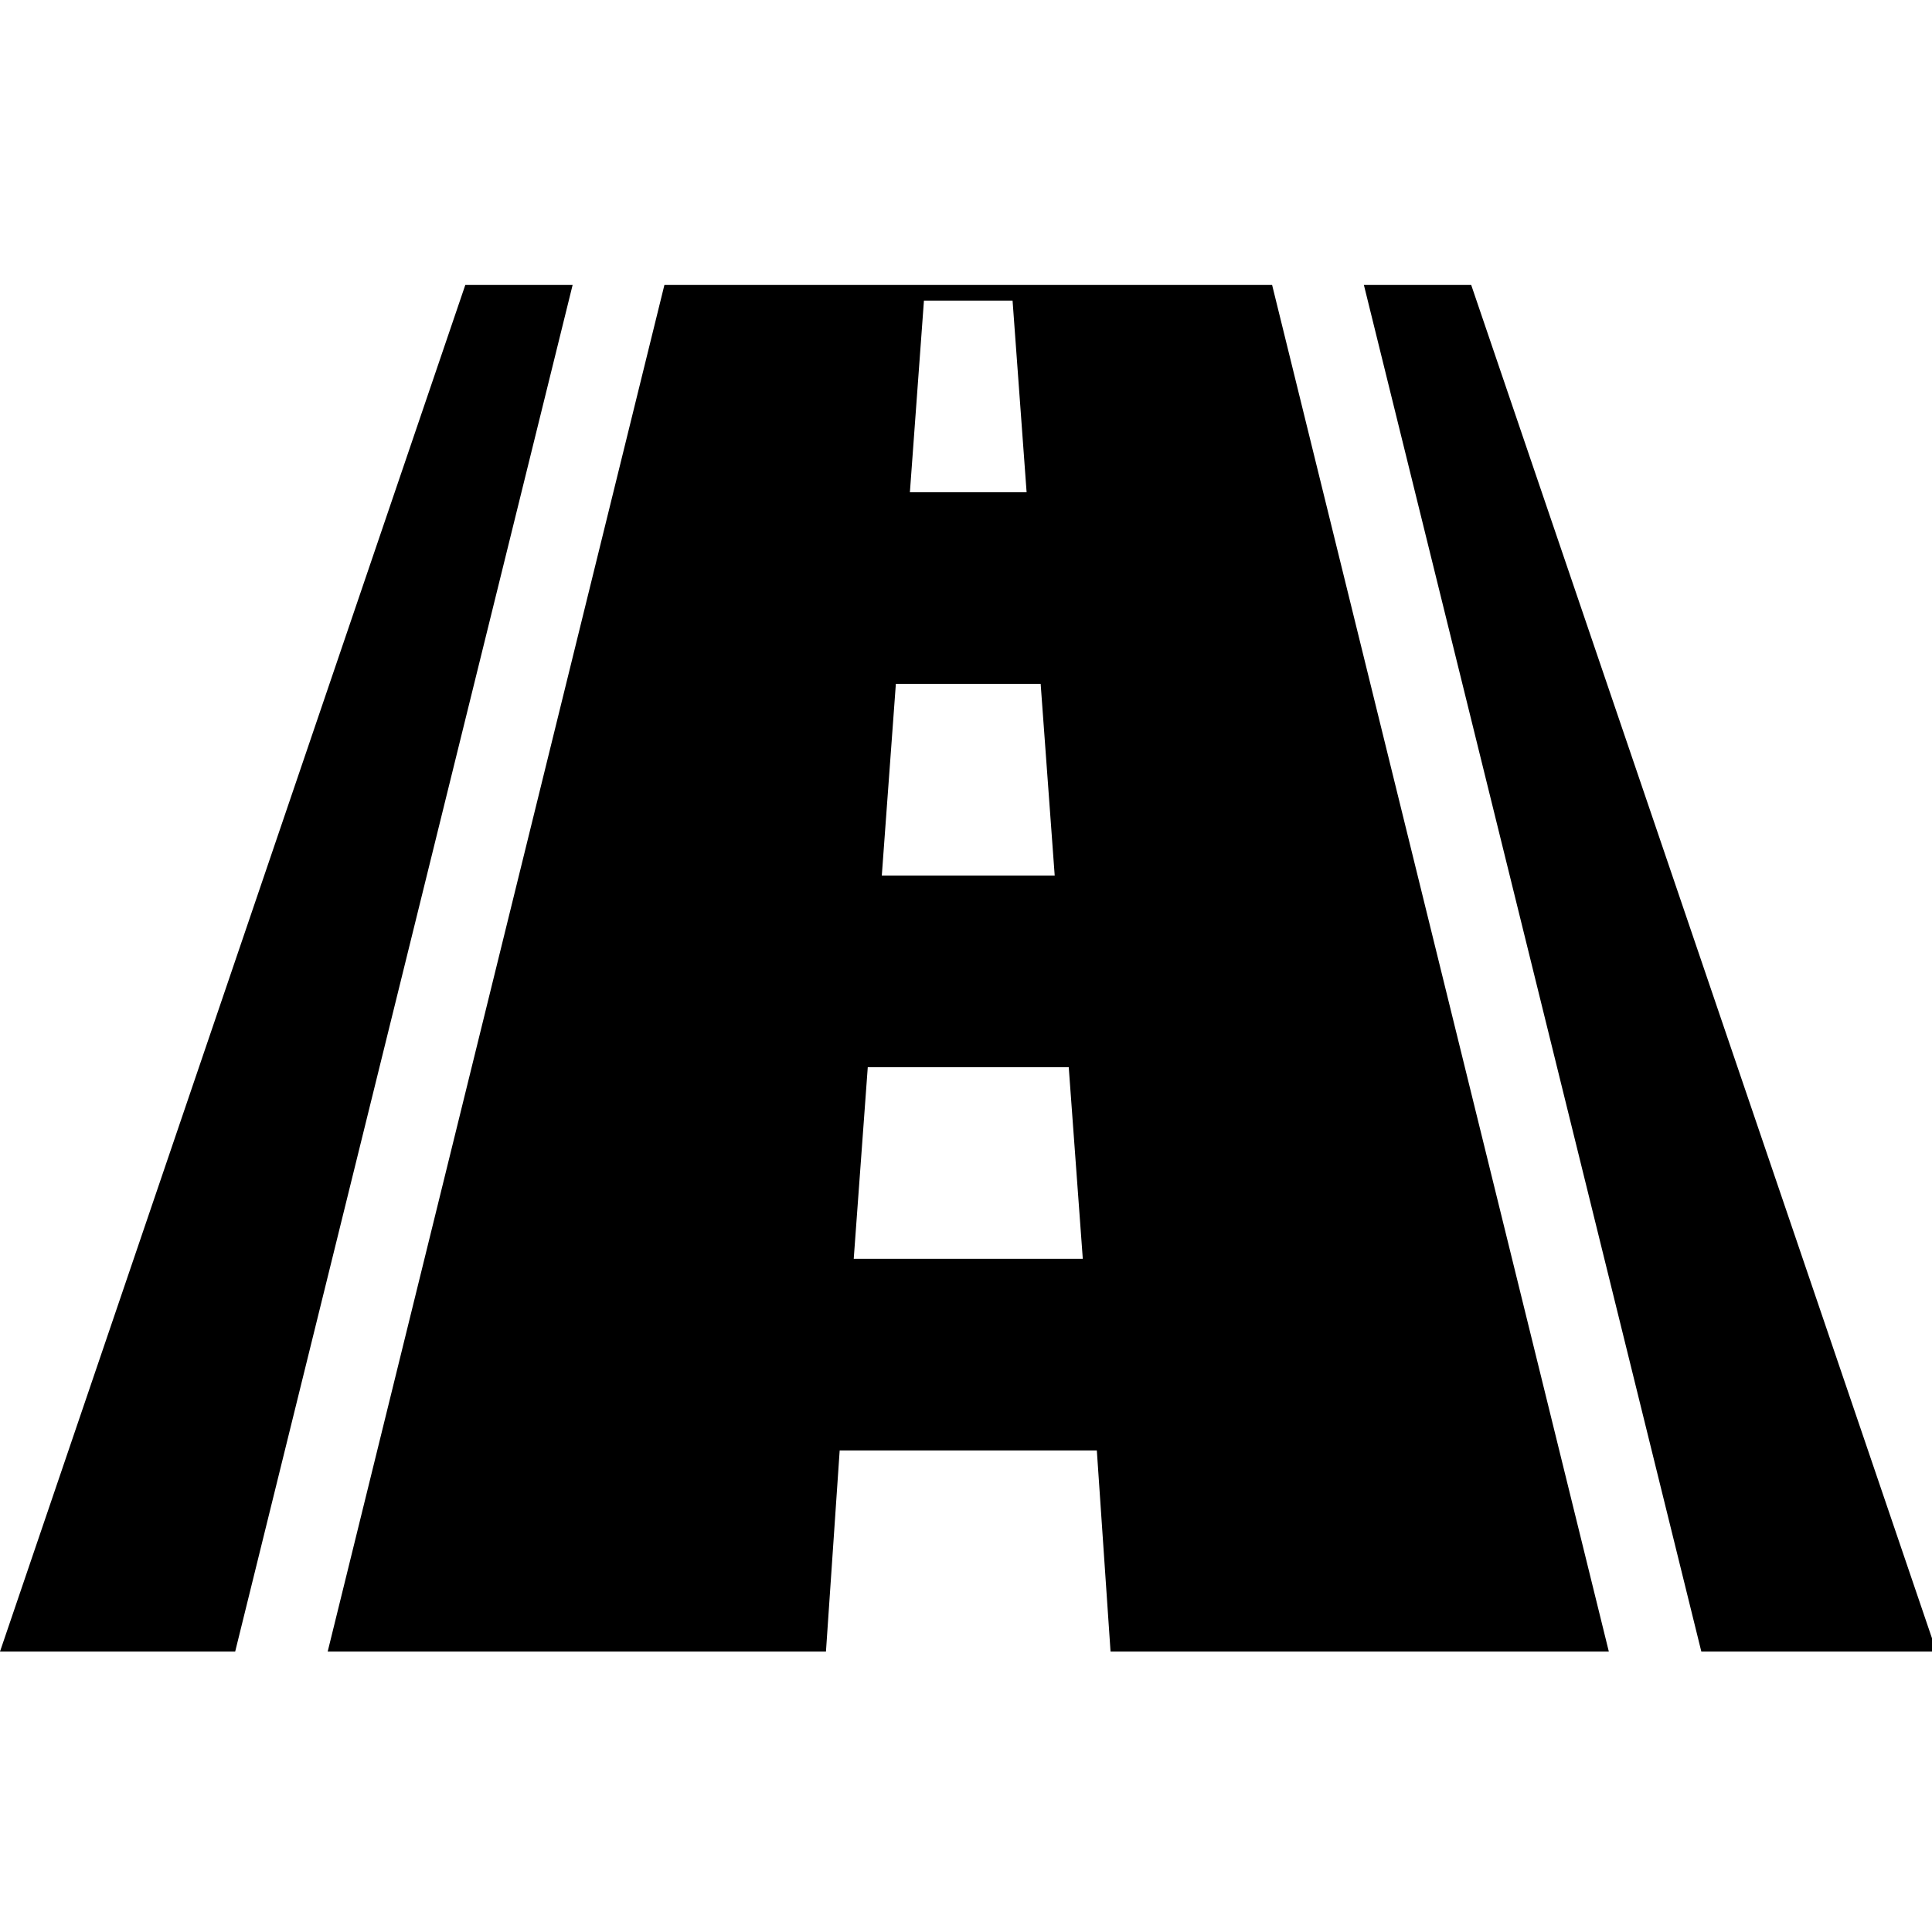<?xml version="1.0" encoding="UTF-8" standalone="no"?>
<!-- Generator: Adobe Illustrator 16.0.0, SVG Export Plug-In . SVG Version: 6.00 Build 0)  -->

<svg
   xmlns:dc="http://purl.org/dc/elements/1.1/"
   xmlns:cc="http://creativecommons.org/ns#"
   xmlns:rdf="http://www.w3.org/1999/02/22-rdf-syntax-ns#"
   xmlns:svg="http://www.w3.org/2000/svg"
   xmlns="http://www.w3.org/2000/svg"
   xmlns:sodipodi="http://sodipodi.sourceforge.net/DTD/sodipodi-0.dtd"
   xmlns:inkscape="http://www.inkscape.org/namespaces/inkscape"
   version="1.1"
   id="Capa_1"
   x="0px"
   y="0px"
   width="48"
   height="48"
   viewBox="0 0 48 48"
   xml:space="preserve"
   inkscape:version="0.48.4 r9939"
   sodipodi:docname="transport.svg"><defs
     id="defs45" /><sodipodi:namedview
     pagecolor="#ffffff"
     bordercolor="#666666"
     borderopacity="1"
     objecttolerance="10"
     gridtolerance="10"
     guidetolerance="10"
     inkscape:pageopacity="0"
     inkscape:pageshadow="2"
     inkscape:window-width="1075"
     inkscape:window-height="726"
     id="namedview43"
     showgrid="false"
     inkscape:zoom="5.3831355"
     inkscape:cx="12.972787"
     inkscape:cy="16.681929"
     inkscape:window-x="0"
     inkscape:window-y="25"
     inkscape:window-maximized="0"
     inkscape:current-layer="Capa_1" /><g
     id="g3"
     transform="matrix(0.097,0,0,0.097,8.8e-7,8.8e-7)"><g
       id="g5"><polygon
         points="146.667,72.985 119.178,72.985 0,423.015 60.237,423.015 "
         id="polygon7" /><polygon
         points="496,423.015 376.822,72.985 349.333,72.985 435.763,423.015 "
         id="polygon9" /><path
         d="M 170.176,72.985 83.93,423.015 h 127.624 l 3.514,-51.512 h 65.864 l 3.514,51.512 H 412.07 L 325.827,72.985 H 170.176 z m 66.475,4.013 h 22.699 l 3.596,49.085 h -29.893 l 3.598,-49.085 z m -7.193,98.169 h 37.086 l 3.597,49.084 h -44.283 l 3.6,-49.084 z m -10.791,147.25 3.596,-49.082 h 51.475 l 3.599,49.082 h -58.67 z"
         id="path11"
         inkscape:connector-curvature="0" /></g></g><g
     id="g13"
     transform="matrix(0.097,0,0,0.097,8.8e-7,8.8e-7)" /><g
     id="g15"
     transform="matrix(0.097,0,0,0.097,8.8e-7,8.8e-7)" /><g
     id="g17"
     transform="matrix(0.097,0,0,0.097,8.8e-7,8.8e-7)" /><g
     id="g19"
     transform="matrix(0.097,0,0,0.097,8.8e-7,8.8e-7)" /><g
     id="g21"
     transform="matrix(0.097,0,0,0.097,8.8e-7,8.8e-7)" /><g
     id="g23"
     transform="matrix(0.097,0,0,0.097,8.8e-7,8.8e-7)" /><g
     id="g25"
     transform="matrix(0.097,0,0,0.097,8.8e-7,8.8e-7)" /><g
     id="g27"
     transform="matrix(0.097,0,0,0.097,8.8e-7,8.8e-7)" /><g
     id="g29"
     transform="matrix(0.097,0,0,0.097,8.8e-7,8.8e-7)" /><g
     id="g31"
     transform="matrix(0.097,0,0,0.097,8.8e-7,8.8e-7)" /><g
     id="g33"
     transform="matrix(0.097,0,0,0.097,8.8e-7,8.8e-7)" /><g
     id="g35"
     transform="matrix(0.097,0,0,0.097,8.8e-7,8.8e-7)" /><g
     id="g37"
     transform="matrix(0.097,0,0,0.097,8.8e-7,8.8e-7)" /><g
     id="g39"
     transform="matrix(0.097,0,0,0.097,8.8e-7,8.8e-7)" /><g
     id="g41"
     transform="matrix(0.097,0,0,0.097,8.8e-7,8.8e-7)" /></svg>